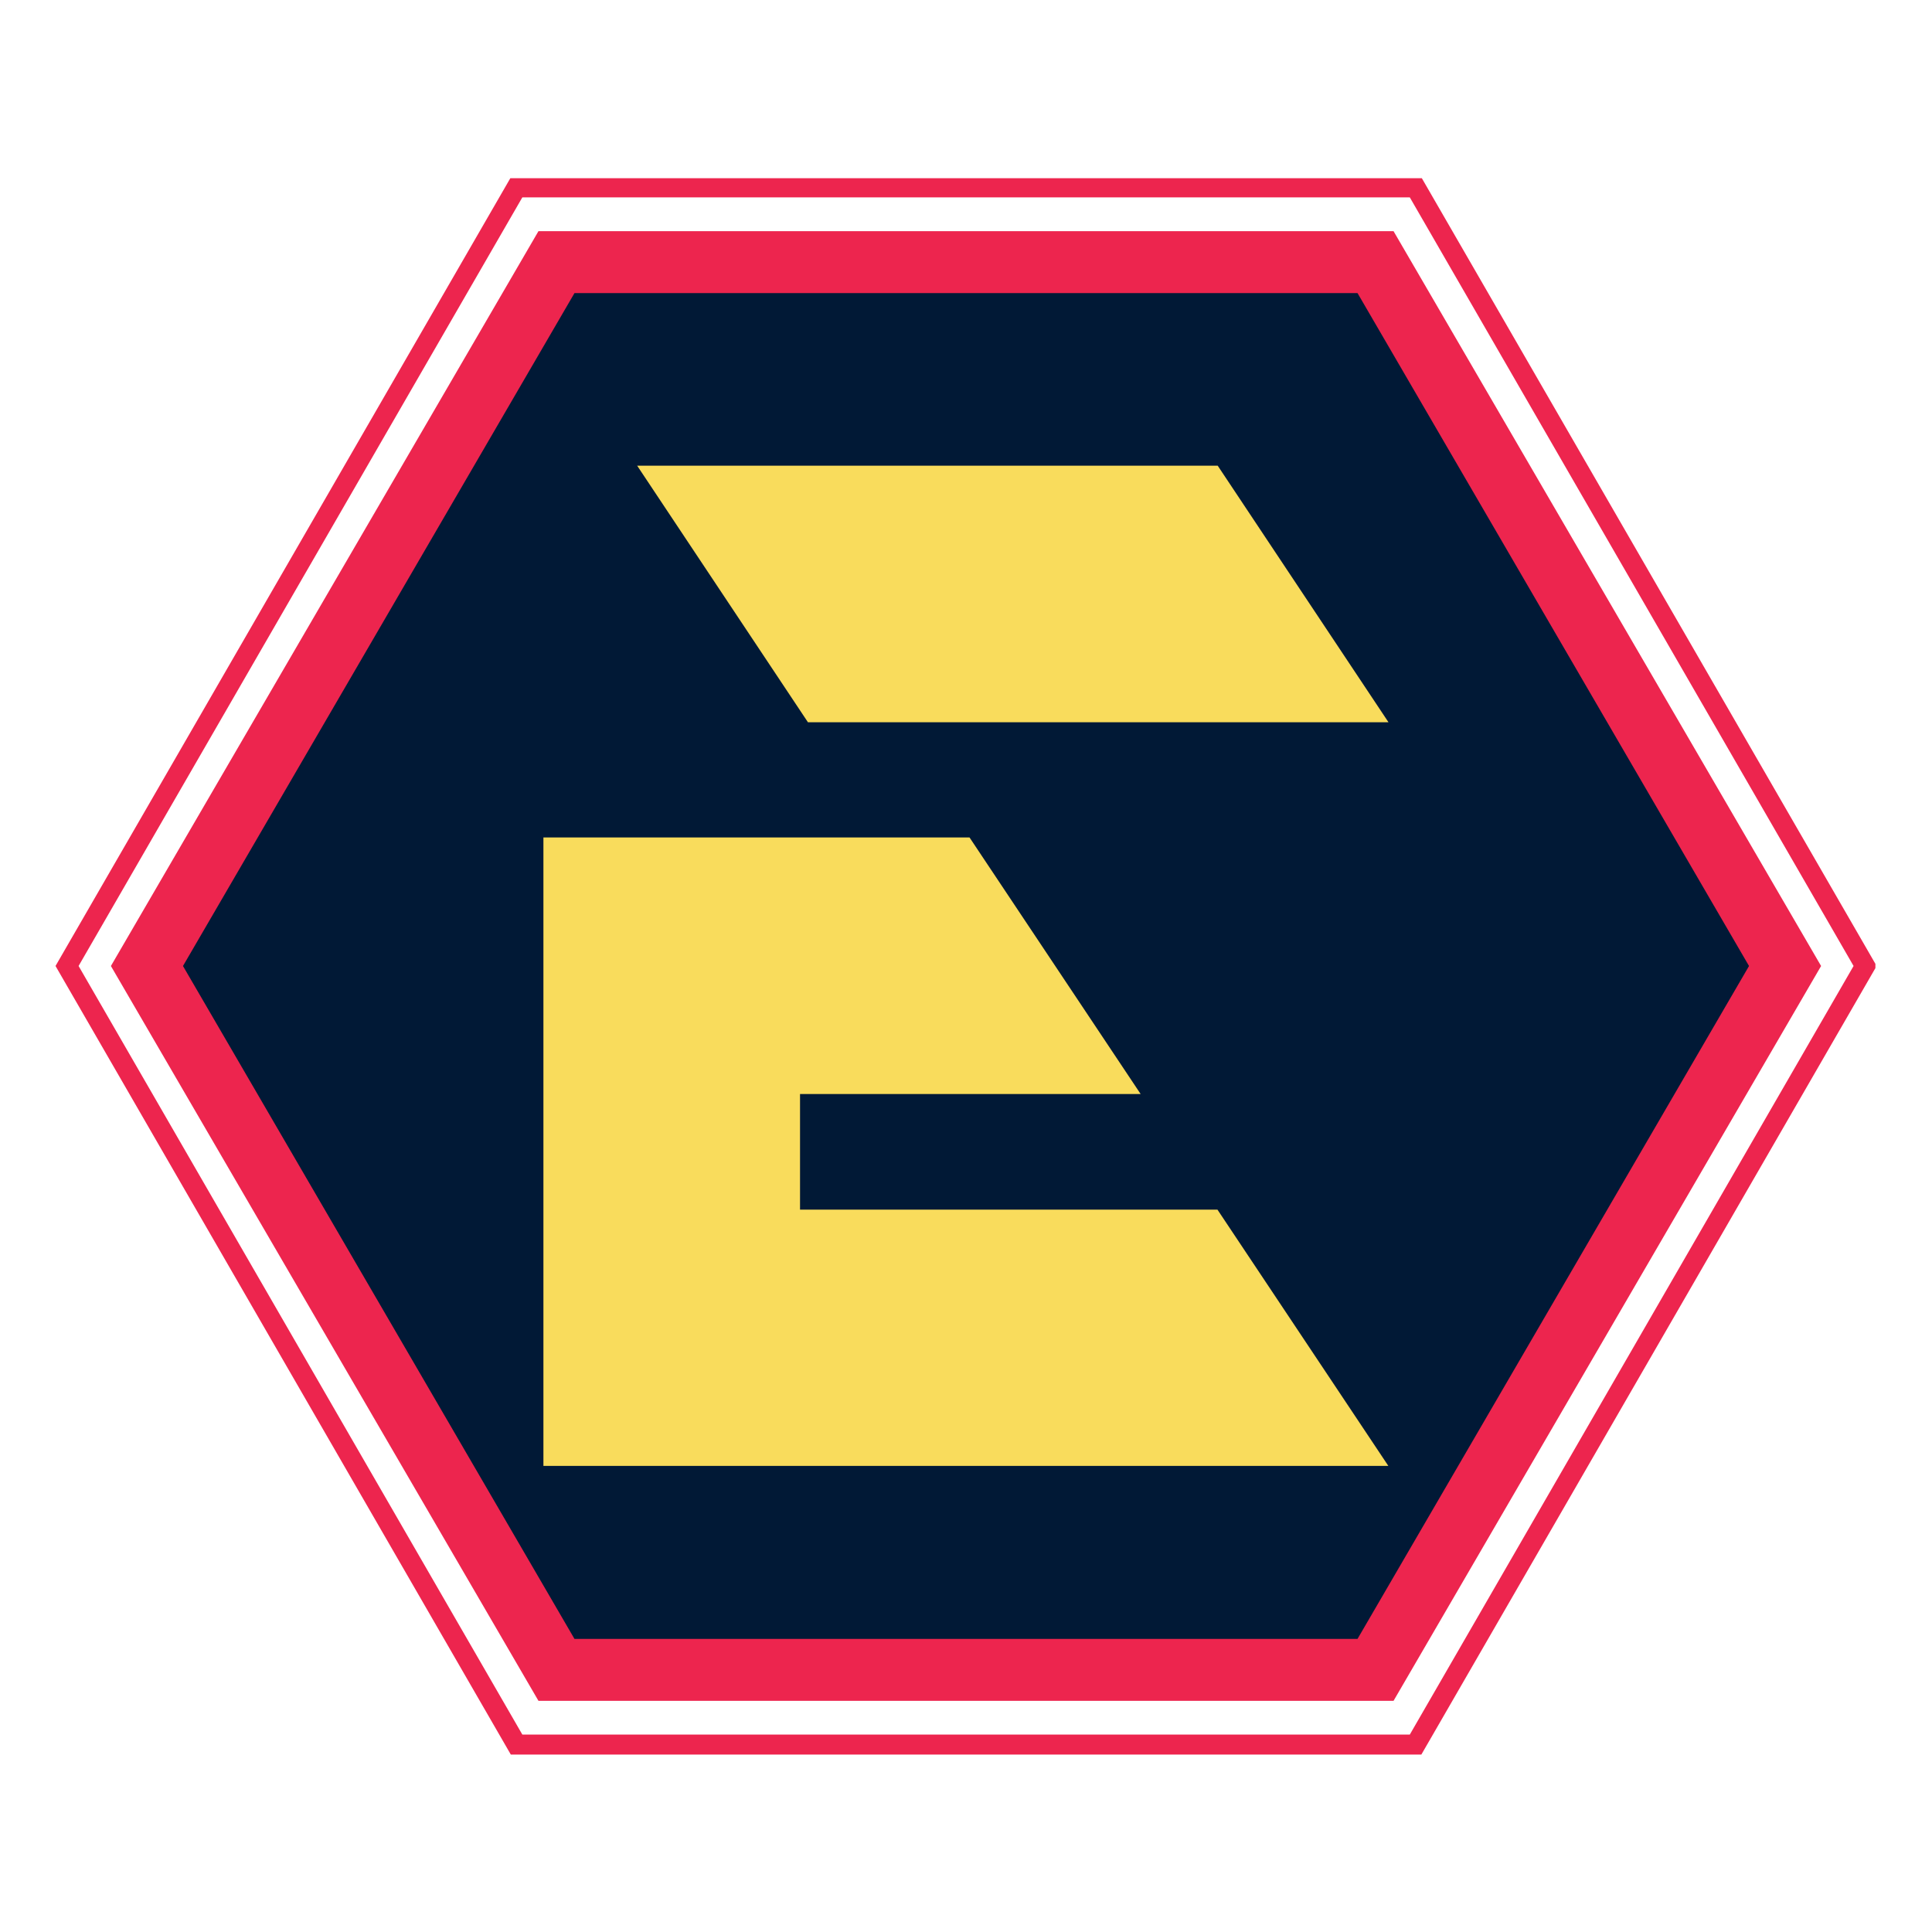 <svg xmlns="http://www.w3.org/2000/svg" xmlns:xlink="http://www.w3.org/1999/xlink" width="500" zoomAndPan="magnify" viewBox="0 0 375 375" height="500" preserveAspectRatio="xMidYMid meet" version="1.0"><defs><clipPath id="f5fb51cbb9"><path d="M 10.766 34.59 L 364.016 34.59 L 364.016 340.59 L 10.766 340.59 Z M 10.766 34.59 " clip-rule="nonzero"/></clipPath><clipPath id="ef52e212e9"><path d="M 21.527 44.867 L 353.473 44.867 L 353.473 330.133 L 21.527 330.133 Z M 21.527 44.867 " clip-rule="nonzero"/></clipPath><clipPath id="7ad32a3aff"><path d="M 353.473 187.5 L 270.484 330.133 L 104.516 330.133 L 21.527 187.5 L 104.516 44.867 L 270.484 44.867 Z M 353.473 187.5 " clip-rule="nonzero"/></clipPath><clipPath id="2aa7571e33"><path d="M 35.516 56.887 L 339.484 56.887 L 339.484 318.113 L 35.516 318.113 Z M 35.516 56.887 " clip-rule="nonzero"/></clipPath><clipPath id="f814774efe"><path d="M 339.484 187.5 L 263.492 318.113 L 111.508 318.113 L 35.516 187.5 L 111.508 56.887 L 263.492 56.887 Z M 339.484 187.5 " clip-rule="nonzero"/></clipPath><clipPath id="d78ed3d5c3"><path d="M 105.477 90.285 L 269.727 90.285 L 269.727 284.535 L 105.477 284.535 Z M 105.477 90.285 " clip-rule="nonzero"/></clipPath></defs><g clip-path="url(#f5fb51cbb9)"><path fill="#ed254e" d="M 273.645 336.676 L 359.777 187.496 L 273.645 38.312 L 101.383 38.312 L 15.254 187.496 L 101.383 336.676 Z M 364.254 187.496 L 275.887 340.555 L 99.145 340.555 L 10.777 187.496 L 99.145 34.434 L 275.887 34.434 L 364.254 187.496 " fill-opacity="1" fill-rule="nonzero"/></g><g clip-path="url(#ef52e212e9)"><g clip-path="url(#7ad32a3aff)"><path fill="#ed254e" d="M 21.527 44.867 L 353.473 44.867 L 353.473 330.133 L 21.527 330.133 Z M 21.527 44.867 " fill-opacity="1" fill-rule="nonzero"/></g></g><g clip-path="url(#2aa7571e33)"><g clip-path="url(#f814774efe)"><path fill="#011936" d="M 35.516 56.887 L 339.484 56.887 L 339.484 318.113 L 35.516 318.113 Z M 35.516 56.887 " fill-opacity="1" fill-rule="nonzero"/></g></g><g clip-path="url(#d78ed3d5c3)"><path fill="#f9dc5c" d="M 105.477 284.59 L 105.477 162.555 L 188.188 162.555 L 221.402 212.355 L 155.285 212.355 L 155.285 234.785 L 236.305 234.785 L 269.516 284.59 Z M 156.82 140.188 L 123.672 90.387 L 236.355 90.387 L 269.504 140.188 Z M 156.82 140.188 " fill-opacity="1" fill-rule="nonzero"/></g></svg>